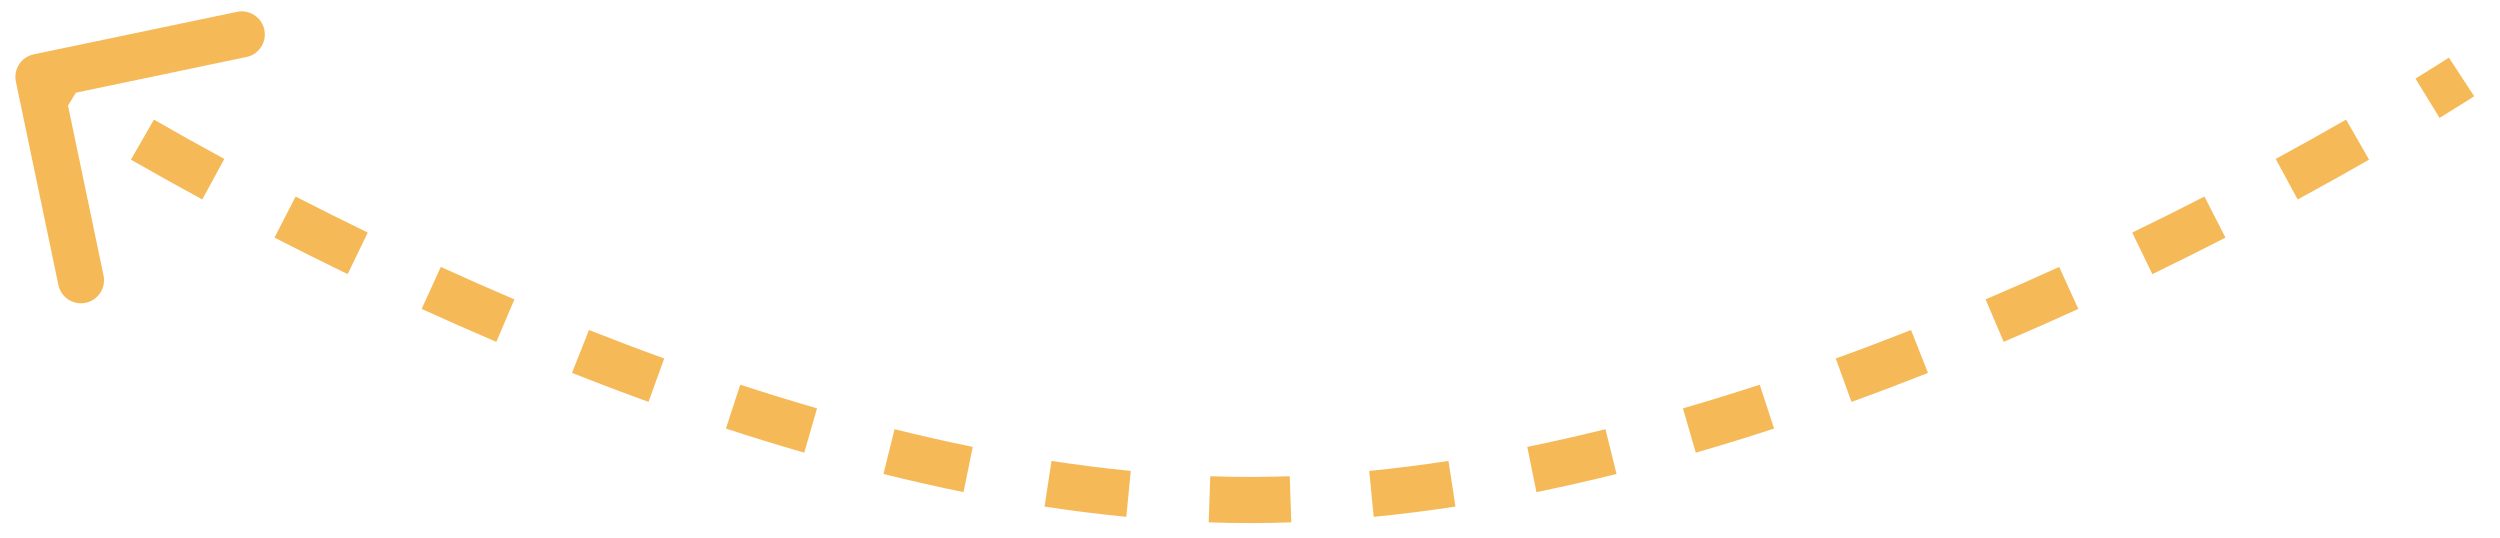 <svg width="65" height="14" viewBox="0 0 65 14" fill="none" xmlns="http://www.w3.org/2000/svg">
<path opacity="0.7" d="M0.706 2.061C0.672 1.899 0.776 1.74 0.939 1.706L3.582 1.154C3.744 1.12 3.903 1.224 3.937 1.386C3.97 1.548 3.866 1.707 3.704 1.741L1.355 2.232L1.846 4.582C1.88 4.744 1.776 4.903 1.614 4.937C1.452 4.97 1.293 4.866 1.259 4.704L0.706 2.061ZM64 2C64.164 2.251 64.164 2.251 64.164 2.251C64.164 2.251 64.164 2.251 64.164 2.251C64.164 2.251 64.164 2.251 64.164 2.251C64.164 2.251 64.164 2.251 64.164 2.251C64.164 2.251 64.163 2.252 64.163 2.252C64.162 2.252 64.162 2.253 64.16 2.254C64.158 2.255 64.154 2.258 64.149 2.261C64.139 2.267 64.124 2.277 64.105 2.289C64.066 2.314 64.009 2.351 63.934 2.399C63.783 2.494 63.56 2.634 63.272 2.81L62.959 2.299C63.244 2.124 63.464 1.986 63.612 1.892C63.686 1.845 63.742 1.809 63.78 1.785C63.799 1.773 63.813 1.764 63.822 1.758C63.827 1.755 63.83 1.753 63.833 1.751C63.834 1.75 63.834 1.75 63.835 1.749C63.835 1.749 63.836 1.749 63.836 1.749C63.836 1.749 63.836 1.749 63.836 1.749C63.836 1.749 63.836 1.749 63.836 1.749C63.836 1.749 63.836 1.749 63.836 1.749C63.836 1.749 63.836 1.749 64 2ZM61.446 3.891C60.9 4.204 60.281 4.552 59.597 4.923L59.311 4.395C59.99 4.027 60.605 3.682 61.148 3.371L61.446 3.891ZM57.726 5.911C57.126 6.219 56.493 6.536 55.831 6.857L55.569 6.317C56.227 5.998 56.856 5.683 57.452 5.377L57.726 5.911ZM53.912 7.759C53.286 8.044 52.641 8.33 51.978 8.612L51.743 8.06C52.401 7.78 53.042 7.497 53.663 7.213L53.912 7.759ZM50.018 9.417C49.37 9.673 48.709 9.924 48.037 10.167L47.832 9.603C48.499 9.362 49.154 9.113 49.797 8.859L50.018 9.417ZM46.033 10.857C45.365 11.076 44.689 11.285 44.007 11.482L43.84 10.906C44.515 10.71 45.185 10.503 45.847 10.287L46.033 10.857ZM41.958 12.033C41.272 12.203 40.581 12.36 39.888 12.501L39.768 11.913C40.453 11.774 41.135 11.619 41.814 11.45L41.958 12.033ZM37.797 12.874C37.093 12.982 36.39 13.071 35.687 13.14L35.629 12.543C36.32 12.475 37.013 12.387 37.706 12.281L37.797 12.874ZM33.564 13.281C33.208 13.294 32.854 13.3 32.5 13.3L32.5 12.7C32.846 12.7 33.194 12.694 33.543 12.682L33.564 13.281ZM32.5 13.3C32.146 13.3 31.792 13.294 31.436 13.281L31.457 12.682C31.806 12.694 32.154 12.7 32.5 12.7L32.5 13.3ZM29.313 13.14C28.61 13.071 27.907 12.982 27.203 12.874L27.294 12.281C27.987 12.387 28.68 12.475 29.371 12.543L29.313 13.14ZM25.112 12.501C24.419 12.36 23.728 12.203 23.042 12.033L23.186 11.45C23.865 11.619 24.547 11.774 25.232 11.913L25.112 12.501ZM20.993 11.482C20.311 11.285 19.635 11.076 18.967 10.857L19.153 10.287C19.815 10.503 20.485 10.71 21.16 10.906L20.993 11.482ZM16.963 10.167C16.291 9.924 15.63 9.673 14.982 9.417L15.203 8.859C15.846 9.113 16.501 9.362 17.168 9.603L16.963 10.167ZM13.022 8.612C12.359 8.33 11.714 8.044 11.088 7.759L11.337 7.213C11.958 7.497 12.599 7.78 13.257 8.06L13.022 8.612ZM9.17 6.857C8.507 6.536 7.874 6.219 7.274 5.911L7.548 5.377C8.144 5.683 8.773 5.998 9.431 6.317L9.17 6.857ZM5.403 4.923C4.719 4.552 4.1 4.204 3.554 3.891L3.852 3.371C4.395 3.682 5.01 4.027 5.689 4.395L5.403 4.923ZM1.728 2.81C1.44 2.634 1.217 2.494 1.066 2.399C0.991 2.351 0.934 2.314 0.895 2.289C0.876 2.277 0.861 2.267 0.851 2.261C0.846 2.258 0.842 2.255 0.84 2.254C0.839 2.253 0.838 2.252 0.837 2.252C0.837 2.252 0.836 2.251 0.836 2.251C0.836 2.251 0.836 2.251 0.836 2.251C0.836 2.251 0.836 2.251 0.836 2.251C0.836 2.251 0.836 2.251 0.836 2.251C0.836 2.251 0.836 2.251 1 2C1.164 1.749 1.164 1.749 1.164 1.749C1.164 1.749 1.164 1.749 1.164 1.749C1.164 1.749 1.164 1.749 1.164 1.749C1.164 1.749 1.164 1.749 1.164 1.749C1.164 1.749 1.165 1.749 1.165 1.749C1.165 1.75 1.166 1.75 1.167 1.751C1.17 1.753 1.173 1.755 1.178 1.758C1.187 1.764 1.201 1.773 1.22 1.785C1.257 1.809 1.314 1.845 1.388 1.892C1.536 1.986 1.756 2.124 2.041 2.299L1.728 2.81ZM0.413 2.123C0.345 1.798 0.553 1.48 0.877 1.413L6.163 0.308C6.487 0.24 6.805 0.448 6.873 0.772C6.941 1.097 6.733 1.415 6.409 1.482L1.71 2.465L2.692 7.163C2.76 7.487 2.552 7.805 2.228 7.873C1.903 7.941 1.585 7.733 1.518 7.409L0.413 2.123ZM64 2C64.329 2.502 64.329 2.502 64.329 2.502C64.328 2.502 64.328 2.502 64.328 2.502C64.328 2.502 64.328 2.502 64.328 2.502C64.328 2.502 64.328 2.502 64.328 2.502C64.328 2.503 64.328 2.503 64.327 2.503C64.326 2.503 64.325 2.504 64.324 2.505C64.321 2.507 64.317 2.509 64.312 2.513C64.302 2.519 64.287 2.529 64.267 2.542C64.228 2.567 64.17 2.604 64.094 2.652C63.942 2.749 63.718 2.889 63.429 3.066L62.802 2.043C63.086 1.869 63.305 1.732 63.452 1.639C63.525 1.592 63.581 1.557 63.617 1.533C63.636 1.521 63.65 1.512 63.659 1.506C63.663 1.503 63.667 1.501 63.669 1.5C63.67 1.499 63.671 1.499 63.671 1.498C63.671 1.498 63.671 1.498 63.672 1.498C63.672 1.498 63.672 1.498 63.672 1.498C63.672 1.498 63.672 1.498 63.672 1.498C63.672 1.498 63.672 1.498 63.672 1.498C63.672 1.498 63.672 1.498 64 2ZM61.596 4.151C61.047 4.466 60.426 4.814 59.74 5.186L59.168 4.132C59.845 3.764 60.458 3.421 60.998 3.11L61.596 4.151ZM57.863 6.178C57.261 6.487 56.626 6.805 55.961 7.127L55.438 6.047C56.094 5.729 56.721 5.415 57.315 5.11L57.863 6.178ZM54.036 8.032C53.409 8.318 52.761 8.605 52.096 8.888L51.625 7.784C52.281 7.505 52.919 7.223 53.539 6.94L54.036 8.032ZM50.128 9.696C49.477 9.953 48.813 10.205 48.139 10.449L47.73 9.321C48.394 9.081 49.047 8.833 49.687 8.58L50.128 9.696ZM46.126 11.143C45.455 11.362 44.776 11.572 44.09 11.77L43.757 10.617C44.429 10.423 45.095 10.217 45.753 10.002L46.126 11.143ZM42.03 12.324C41.34 12.495 40.645 12.653 39.948 12.795L39.709 11.619C40.389 11.48 41.067 11.327 41.742 11.159L42.03 12.324ZM37.842 13.171C37.134 13.279 36.425 13.369 35.716 13.438L35.6 12.244C36.285 12.177 36.972 12.09 37.66 11.984L37.842 13.171ZM33.574 13.581C33.215 13.594 32.857 13.6 32.5 13.6L32.5 12.4C32.843 12.4 33.187 12.394 33.533 12.382L33.574 13.581ZM32.5 13.6C32.143 13.6 31.785 13.594 31.426 13.581L31.467 12.382C31.813 12.394 32.157 12.4 32.5 12.4L32.5 13.6ZM29.284 13.438C28.575 13.369 27.866 13.279 27.158 13.171L27.34 11.984C28.028 12.09 28.715 12.177 29.4 12.244L29.284 13.438ZM25.052 12.795C24.355 12.653 23.66 12.495 22.97 12.324L23.259 11.159C23.933 11.327 24.611 11.48 25.291 11.619L25.052 12.795ZM20.91 11.77C20.224 11.572 19.545 11.362 18.874 11.143L19.247 10.002C19.905 10.217 20.571 10.423 21.243 10.617L20.91 11.77ZM16.861 10.449C16.187 10.205 15.523 9.953 14.872 9.696L15.313 8.58C15.953 8.833 16.606 9.081 17.27 9.321L16.861 10.449ZM12.904 8.888C12.239 8.605 11.591 8.318 10.963 8.032L11.461 6.94C12.081 7.223 12.719 7.505 13.375 7.784L12.904 8.888ZM9.039 7.127C8.374 6.805 7.739 6.487 7.137 6.178L7.685 5.11C8.279 5.415 8.906 5.729 9.562 6.047L9.039 7.127ZM5.26 5.186C4.574 4.814 3.953 4.466 3.404 4.151L4.002 3.11C4.542 3.421 5.155 3.764 5.832 4.132L5.26 5.186ZM1.571 3.066C1.281 2.889 1.058 2.749 0.906 2.652C0.83 2.604 0.772 2.567 0.733 2.542C0.713 2.529 0.698 2.519 0.688 2.513C0.683 2.509 0.679 2.507 0.676 2.505C0.675 2.504 0.674 2.503 0.673 2.503C0.672 2.503 0.672 2.503 0.672 2.502C0.672 2.502 0.672 2.502 0.672 2.502C0.672 2.502 0.672 2.502 0.672 2.502C0.672 2.502 0.672 2.502 0.672 2.502C0.672 2.502 0.672 2.502 1 2C1.328 1.498 1.328 1.498 1.328 1.498C1.328 1.498 1.328 1.498 1.328 1.498C1.328 1.498 1.328 1.498 1.328 1.498C1.328 1.498 1.328 1.498 1.329 1.498C1.329 1.498 1.329 1.498 1.329 1.498C1.329 1.499 1.33 1.499 1.331 1.5C1.333 1.501 1.337 1.503 1.341 1.506C1.35 1.512 1.364 1.521 1.382 1.533C1.419 1.557 1.475 1.592 1.548 1.639C1.695 1.732 1.914 1.869 2.198 2.043L1.571 3.066Z" fill="#F39C12"/>
</svg>
